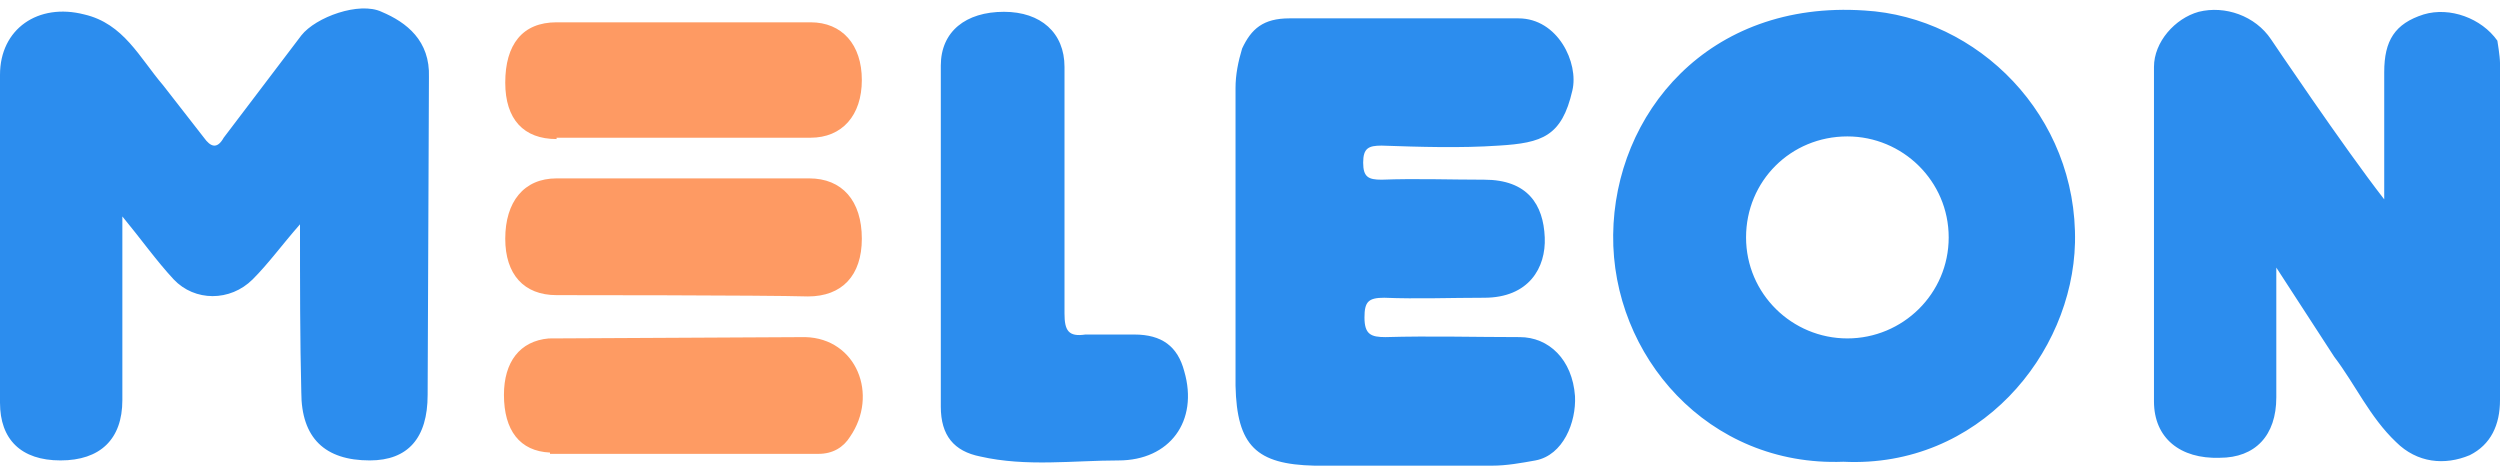 <svg xmlns="http://www.w3.org/2000/svg" width="90" height="17" viewBox="0 0 90 17">
    <g fill="none">
        <path fill="#FE9B63" d="M19.8 16.292c-1.09-.048-1.658-.803-1.658-2.078 0-1.18.569-1.936 1.61-2.03l9.237-.048c1.848.047 2.653 2.078 1.611 3.589-.237.378-.616.614-1.137.614H19.8v-.047z"/>
        <path fill="#FE9A63" d="M20.037 5.006c-1.184 0-1.848-.709-1.848-2.031 0-1.37.616-2.172 1.848-2.172h9.142c1.137 0 1.847.803 1.847 2.078s-.71 2.077-1.847 2.077h-9.142v.048zm0 5.619c-1.184 0-1.848-.756-1.848-2.03 0-1.323.664-2.173 1.848-2.173h9.095c1.184 0 1.894.803 1.894 2.172 0 1.323-.71 2.078-1.942 2.078-1.516-.047-9.047-.047-9.047-.047z"/>
        <path fill="#2C8DEE" d="M54.71 12.136c-1.61 0-3.22-.047-4.831 0-.521 0-.758-.094-.758-.708 0-.567.142-.709.71-.709 1.185.048 2.416 0 3.6 0 1.611 0 2.227-1.086 2.18-2.172-.048-1.18-.616-2.078-2.18-2.078-1.231 0-2.463-.047-3.694 0-.474 0-.663-.094-.663-.613 0-.52.19-.614.663-.614 1.374.047 2.842.094 4.216 0 1.563-.095 2.273-.33 2.652-1.984.237-.991-.52-2.597-1.942-2.597h-8.242c-.947 0-1.374.378-1.705 1.086-.142.472-.237.945-.237 1.417v10.72c.047 2.172.758 2.833 2.842 2.88h6.395c.52 0 1.042-.095 1.563-.189.995-.189 1.468-1.37 1.421-2.314-.095-1.322-.947-2.125-1.99-2.125zM13.738.425c-.805-.378-2.369.189-2.89.85L8.053 4.958c-.237.425-.474.33-.71 0L5.872 3.07C5.022 2.078 4.454.85 3.033.52 1.374.094 0 1.04 0 2.692v11.805c0 1.322.758 2.078 2.179 2.078 1.421 0 2.226-.756 2.226-2.172V7.792c.663.802 1.232 1.605 1.848 2.266.758.803 2.036.803 2.842 0 .568-.566 1.042-1.227 1.705-1.983 0 2.22 0 4.156.047 6.044 0 1.653.853 2.456 2.464 2.456 1.373 0 2.084-.803 2.084-2.361l.047-11.428c.047-1.322-.805-1.983-1.705-2.361zm27.095 11.617h-1.753c-.616.094-.758-.142-.758-.756V2.408c0-1.227-.853-1.983-2.179-1.983-1.374 0-2.274.708-2.274 1.936V14.64c0 1.039.474 1.605 1.421 1.794 1.658.378 3.364.142 4.974.142 1.848 0 2.89-1.417 2.369-3.211-.237-.897-.806-1.322-1.8-1.322zM89.905 1.464C89.337.66 88.2.236 87.253.519c-1.042.331-1.421.945-1.421 2.078v4.58c-1.469-1.888-4.074-5.76-4.074-5.76C81.189.567 80.1.189 79.153.425c-.853.236-1.61 1.086-1.61 1.983V14.45c0 1.322.946 2.078 2.368 2.03 1.278 0 2.036-.802 2.036-2.172V9.633l2.085 3.211c.757.992 1.279 2.173 2.226 3.07.758.755 1.753.85 2.653.472C89.668 16.008 90 15.3 90 14.403V2.267c0-.236-.095-.803-.095-.803zM67.121.378c-5.637-.378-9 3.73-9.047 8.075-.048 4.344 3.41 8.358 8.29 8.17 4.878.235 8.241-3.873 8.336-7.887.095-4.58-3.505-8.122-7.579-8.358zm-.616 11.805c-1.99 0-3.647-1.605-3.647-3.636 0-2.03 1.61-3.636 3.647-3.636 1.99 0 3.648 1.606 3.648 3.636 0 2.03-1.658 3.636-3.648 3.636z"/>
    </g>
</svg>
